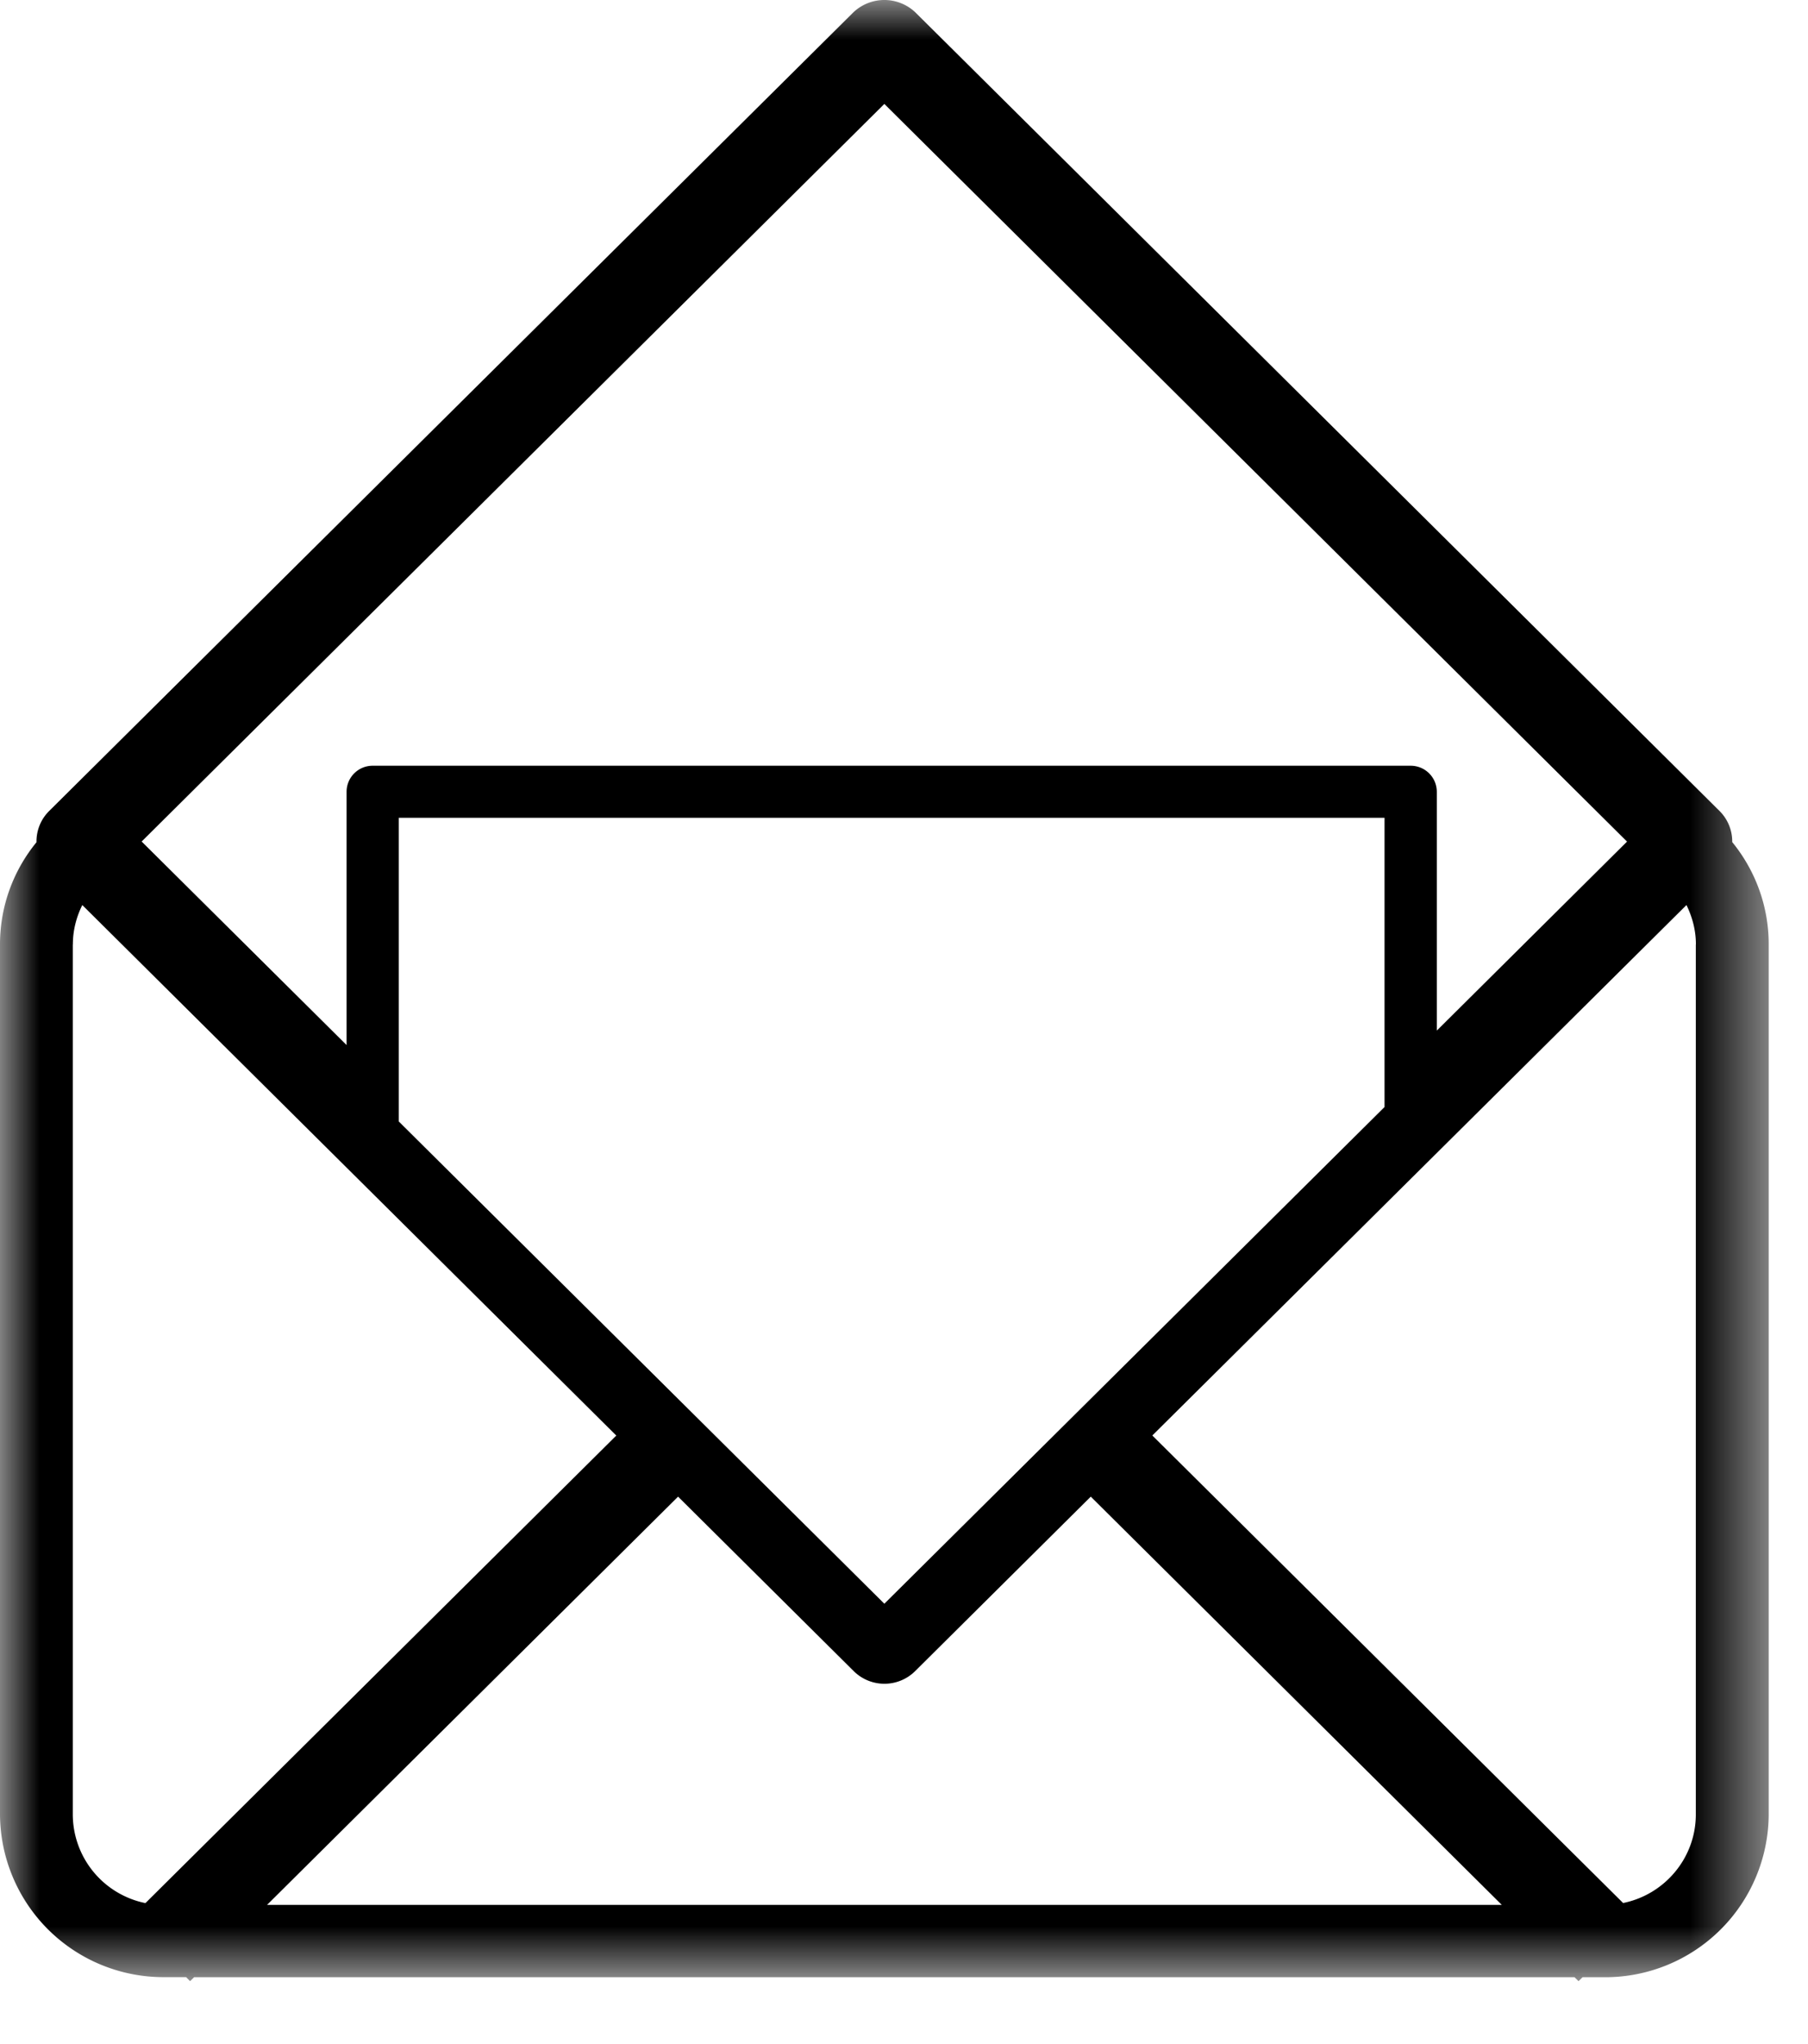 <svg width="23" height="26" xmlns="http://www.w3.org/2000/svg" xmlns:xlink="http://www.w3.org/1999/xlink">
    <defs>
        <filter id="a">
            <feColorMatrix in="SourceGraphic" values="0 0 0 0 0 0 0 0 0 0.635 0 0 0 0 0.69 0 0 0 1 0"/>
        </filter>
        <path id="b" d="M0 0h22.5v25.2H0z"/>
    </defs>
    <g transform="translate(-1011 -5610)" filter="url(#a)" fill="none" fill-rule="evenodd">
        <g transform="translate(1011 5610)">
            <mask id="c" fill="#fff">
                <use xlink:href="#b"/>
            </mask>
            <path d="M.927 12.012c0-.18.045-.348.12-.5L7.84 18.26l-5.99 5.947a1.154 1.154 0 0 1-.924-1.127V12.012zM11.25 1.322l9.448 9.383-2.42 2.404V10.07a.332.332 0 0 0-.334-.33H4.742a.331.331 0 0 0-.333.33v3.223l-2.607-2.589 9.448-9.382zm10.323 10.69v11.067c0 .555-.397 1.02-.925 1.127l-5.989-5.947 6.795-6.747c.074.152.12.32.12.5zm-16.5 2.254v-3.864h12.54v3.679l-6.363 6.318-6.176-6.133zM3.397 24.23l5.229-5.193 2.233 2.218a.555.555 0 0 0 .784 0l2.233-2.218 5.229 5.193H3.396zM.464 10.713c-.29.355-.464.807-.464 1.299v11.067a2.08 2.08 0 0 0 2.085 2.07h.283l.05.051.051-.05H20.03l.051.05.051-.05h.283a2.08 2.08 0 0 0 2.085-2.07V12.011c0-.492-.174-.944-.464-1.3a.546.546 0 0 0-.162-.396L11.642.155a.573.573 0 0 0-.784 0L.626 10.315a.545.545 0 0 0-.162.398z" fill="#000000" mask="url(#c)"/>
        </g>
    </g>
</svg>
